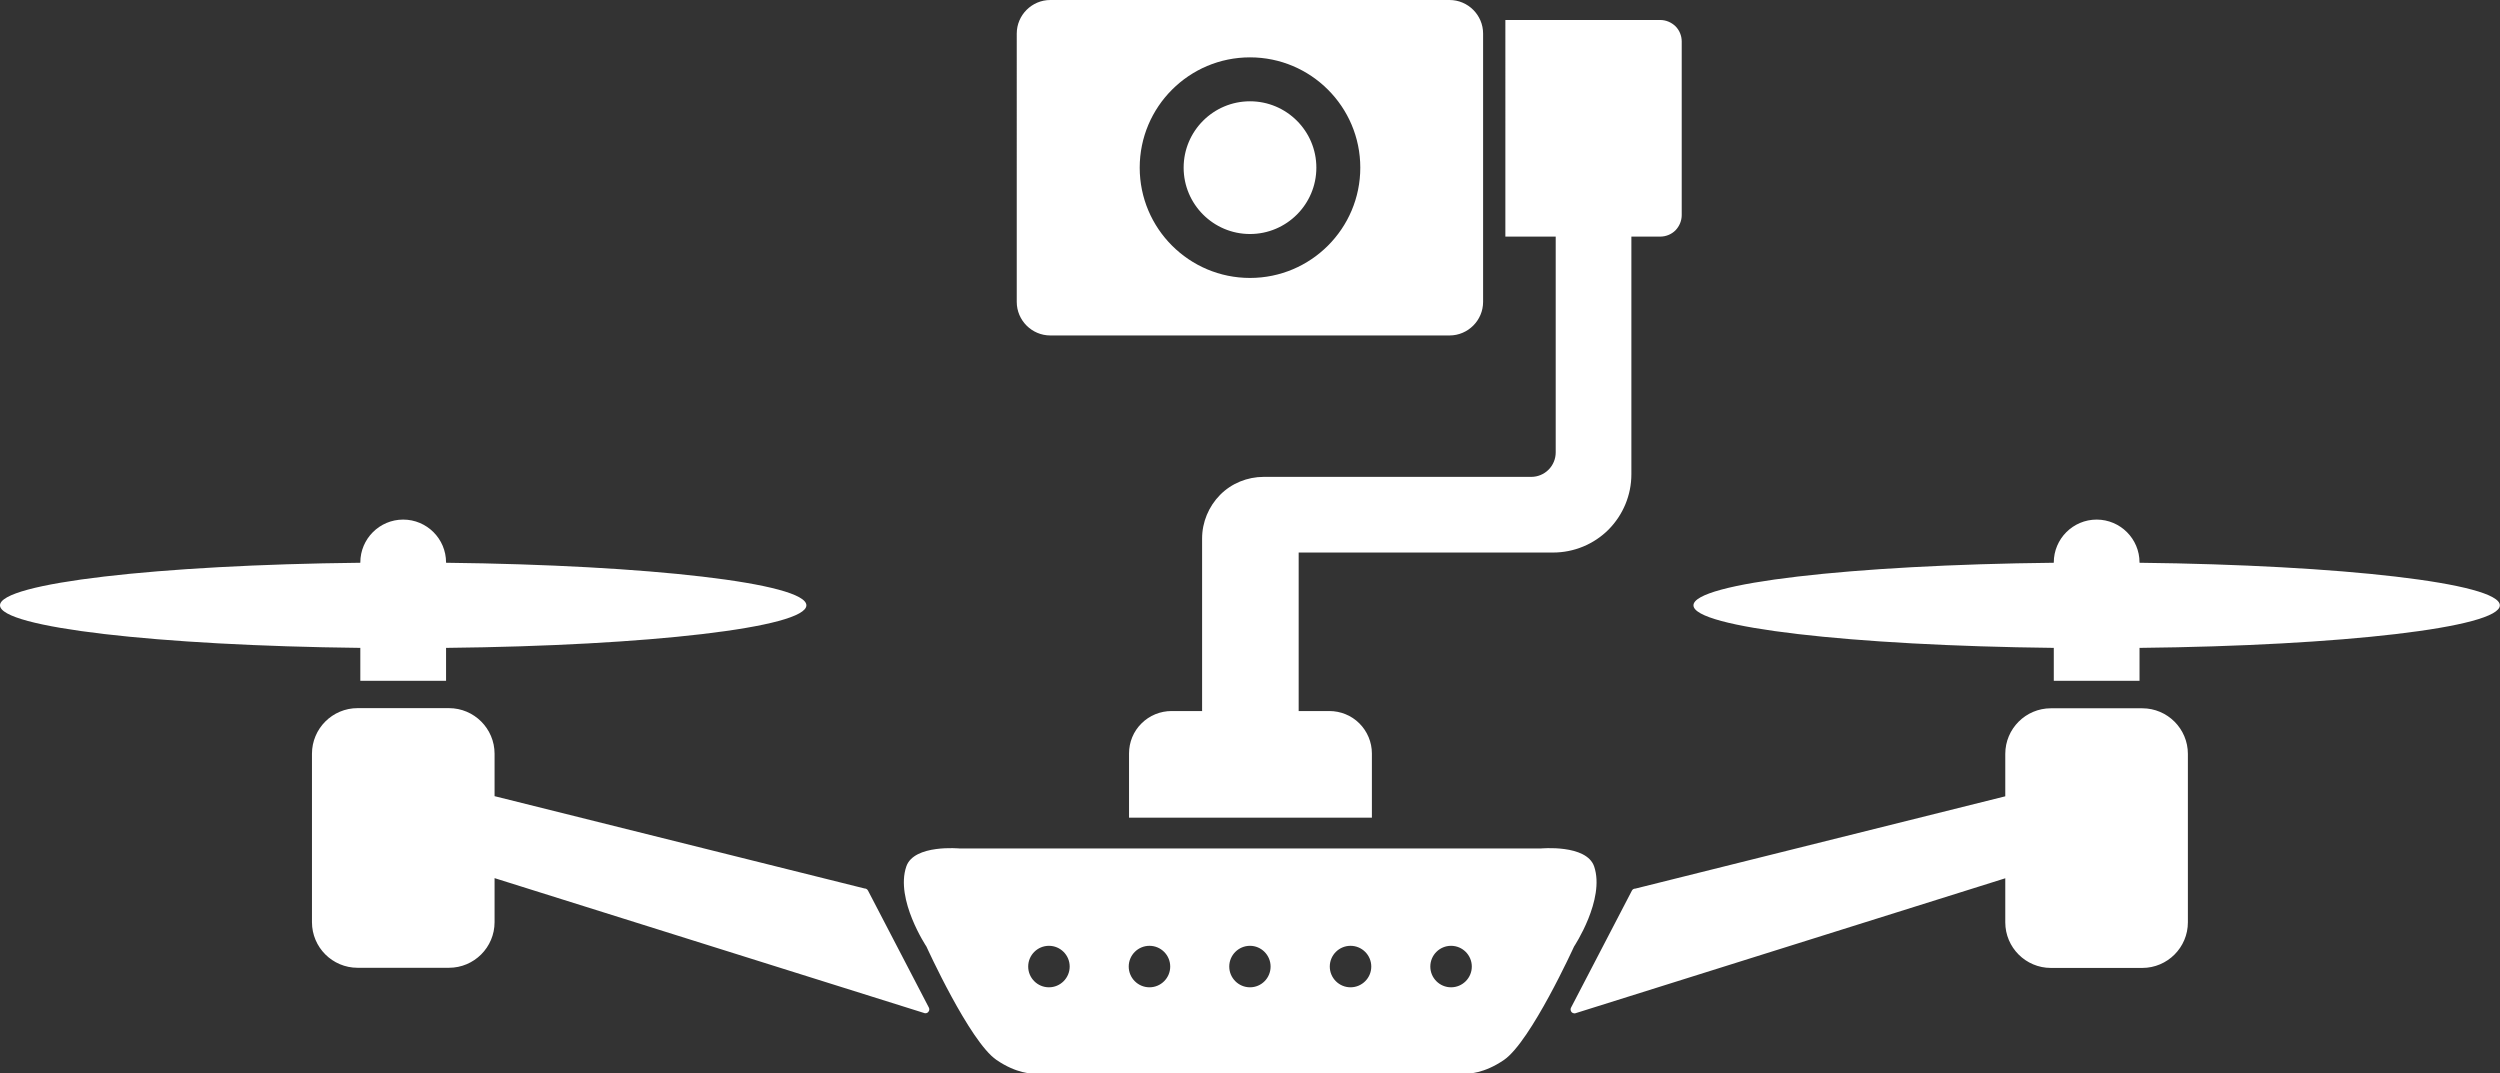 <?xml version="1.0" encoding="UTF-8"?>
<svg id="Layer_2" data-name="Layer 2" xmlns="http://www.w3.org/2000/svg" viewBox="0 0 163.88 70.37">
  <rect x="0" y="0" width="163.88" height="70.37" fill="#333333" stroke="none"/>
  <defs>
    <style>
      .cls-1 {
        fill: #fff;
        fill-rule: evenodd;
      }
    </style>
  </defs>
  <g id="Layer_1-2" data-name="Layer 1">
    <g>
      <path class="cls-1" d="M97.22,2.2v17.59c0,1.21-.99,2.2-2.2,2.2h-26.17c-1.21,0-2.2-.99-2.2-2.2V2.2c0-1.21.99-2.2,2.2-2.2h26.17c1.21,0,2.2.99,2.2,2.2ZM81.94,3.76c-3.99,0-7.23,3.24-7.23,7.23s3.24,7.23,7.23,7.23,7.23-3.24,7.23-7.23-3.24-7.23-7.23-7.23h0ZM81.94,6.64c2.4,0,4.35,1.95,4.35,4.35s-1.95,4.35-4.35,4.35-4.35-1.95-4.35-4.35,1.95-4.35,4.35-4.35ZM78.8,46.6v-11.3c0-1.07.43-2.1,1.18-2.86s1.79-1.18,2.86-1.18h17.54c.42,0,.83-.17,1.13-.47.3-.3.47-.71.47-1.13v-14.15h-3.3V1.31h10.15c.37,0,.73.15,1,.41.26.26.41.62.41,1v11.38c0,.37-.15.73-.41,1-.26.26-.62.41-1,.41h-1.89v15.58c0,1.36-.54,2.66-1.5,3.63-.96.96-2.27,1.5-3.63,1.5h-16.68v10.39h2.01c.74,0,1.45.29,1.97.81.52.52.82,1.23.82,1.97v4.21h-15.92v-4.21c0-.74.29-1.45.82-1.97.52-.52,1.23-.81,1.97-.81h2.01Z"/>
      <path class="cls-1" d="M32.42,57.57v2.88c0,1.65-1.34,2.99-2.99,2.99h-5.99c-1.65,0-2.99-1.34-2.99-2.99v-11.04c0-1.65,1.34-2.99,2.99-2.99h5.99c1.65,0,2.99,1.34,2.99,2.99v2.78l24.25,6.05c.1,0,.18.05.23.14l3.99,7.67c.04.08.04.19-.02.26-.05.08-.14.12-.24.11l-28.22-8.86h0ZM23.62,42.47c-13.27-.15-23.62-1.34-23.62-2.79s10.35-2.65,23.62-2.79v-.02c0-1.55,1.26-2.81,2.81-2.81s2.81,1.26,2.81,2.81v.02c13.27.15,23.62,1.34,23.62,2.79s-10.35,2.65-23.62,2.79v2.16h-5.62s0-2.16,0-2.16ZM131.46,57.57l-28.22,8.86c-.09,0-.19-.03-.24-.11-.05-.08-.06-.18-.02-.26l3.99-7.67c.04-.09.13-.14.23-.14l24.25-6.05v-2.78c0-1.65,1.34-2.99,2.99-2.99h5.99c1.65,0,2.99,1.34,2.99,2.99v11.04c0,1.65-1.34,2.99-2.99,2.99h-5.99c-1.65,0-2.99-1.34-2.99-2.99v-2.88h0ZM140.25,42.47v2.16h-5.62v-2.16c-13.27-.15-23.62-1.34-23.62-2.79s10.35-2.65,23.62-2.79v-.02c0-1.55,1.26-2.81,2.81-2.81s2.81,1.26,2.81,2.81v.02c13.27.15,23.62,1.34,23.62,2.79s-10.35,2.65-23.62,2.79ZM96.2,70.37h-28.51s-1.03.03-2.37-.89c-1.76-1.2-4.59-7.43-4.59-7.43,0,0-2.06-3.09-1.32-5.25.5-1.47,3.51-1.18,3.51-1.18h38.07s3.01-.29,3.51,1.18c.73,2.16-1.32,5.25-1.32,5.25,0,0-2.83,6.22-4.59,7.43-1.34.92-2.37.89-2.37.89h0ZM75.35,62c-.75,0-1.36.61-1.36,1.36s.61,1.36,1.36,1.36,1.36-.61,1.36-1.36-.61-1.36-1.36-1.36ZM81.94,62c-.75,0-1.36.61-1.36,1.36s.61,1.36,1.36,1.36,1.35-.61,1.35-1.36-.61-1.36-1.35-1.36ZM88.53,62c-.75,0-1.36.61-1.36,1.36s.61,1.36,1.36,1.36,1.36-.61,1.36-1.36-.61-1.36-1.36-1.36ZM95.12,62c-.75,0-1.36.61-1.36,1.36s.61,1.36,1.36,1.36,1.36-.61,1.36-1.36-.61-1.36-1.36-1.36ZM68.76,62c-.75,0-1.36.61-1.36,1.36s.61,1.36,1.36,1.36,1.36-.61,1.36-1.36-.61-1.36-1.36-1.36Z"/>
    </g>
  </g>
</svg>
